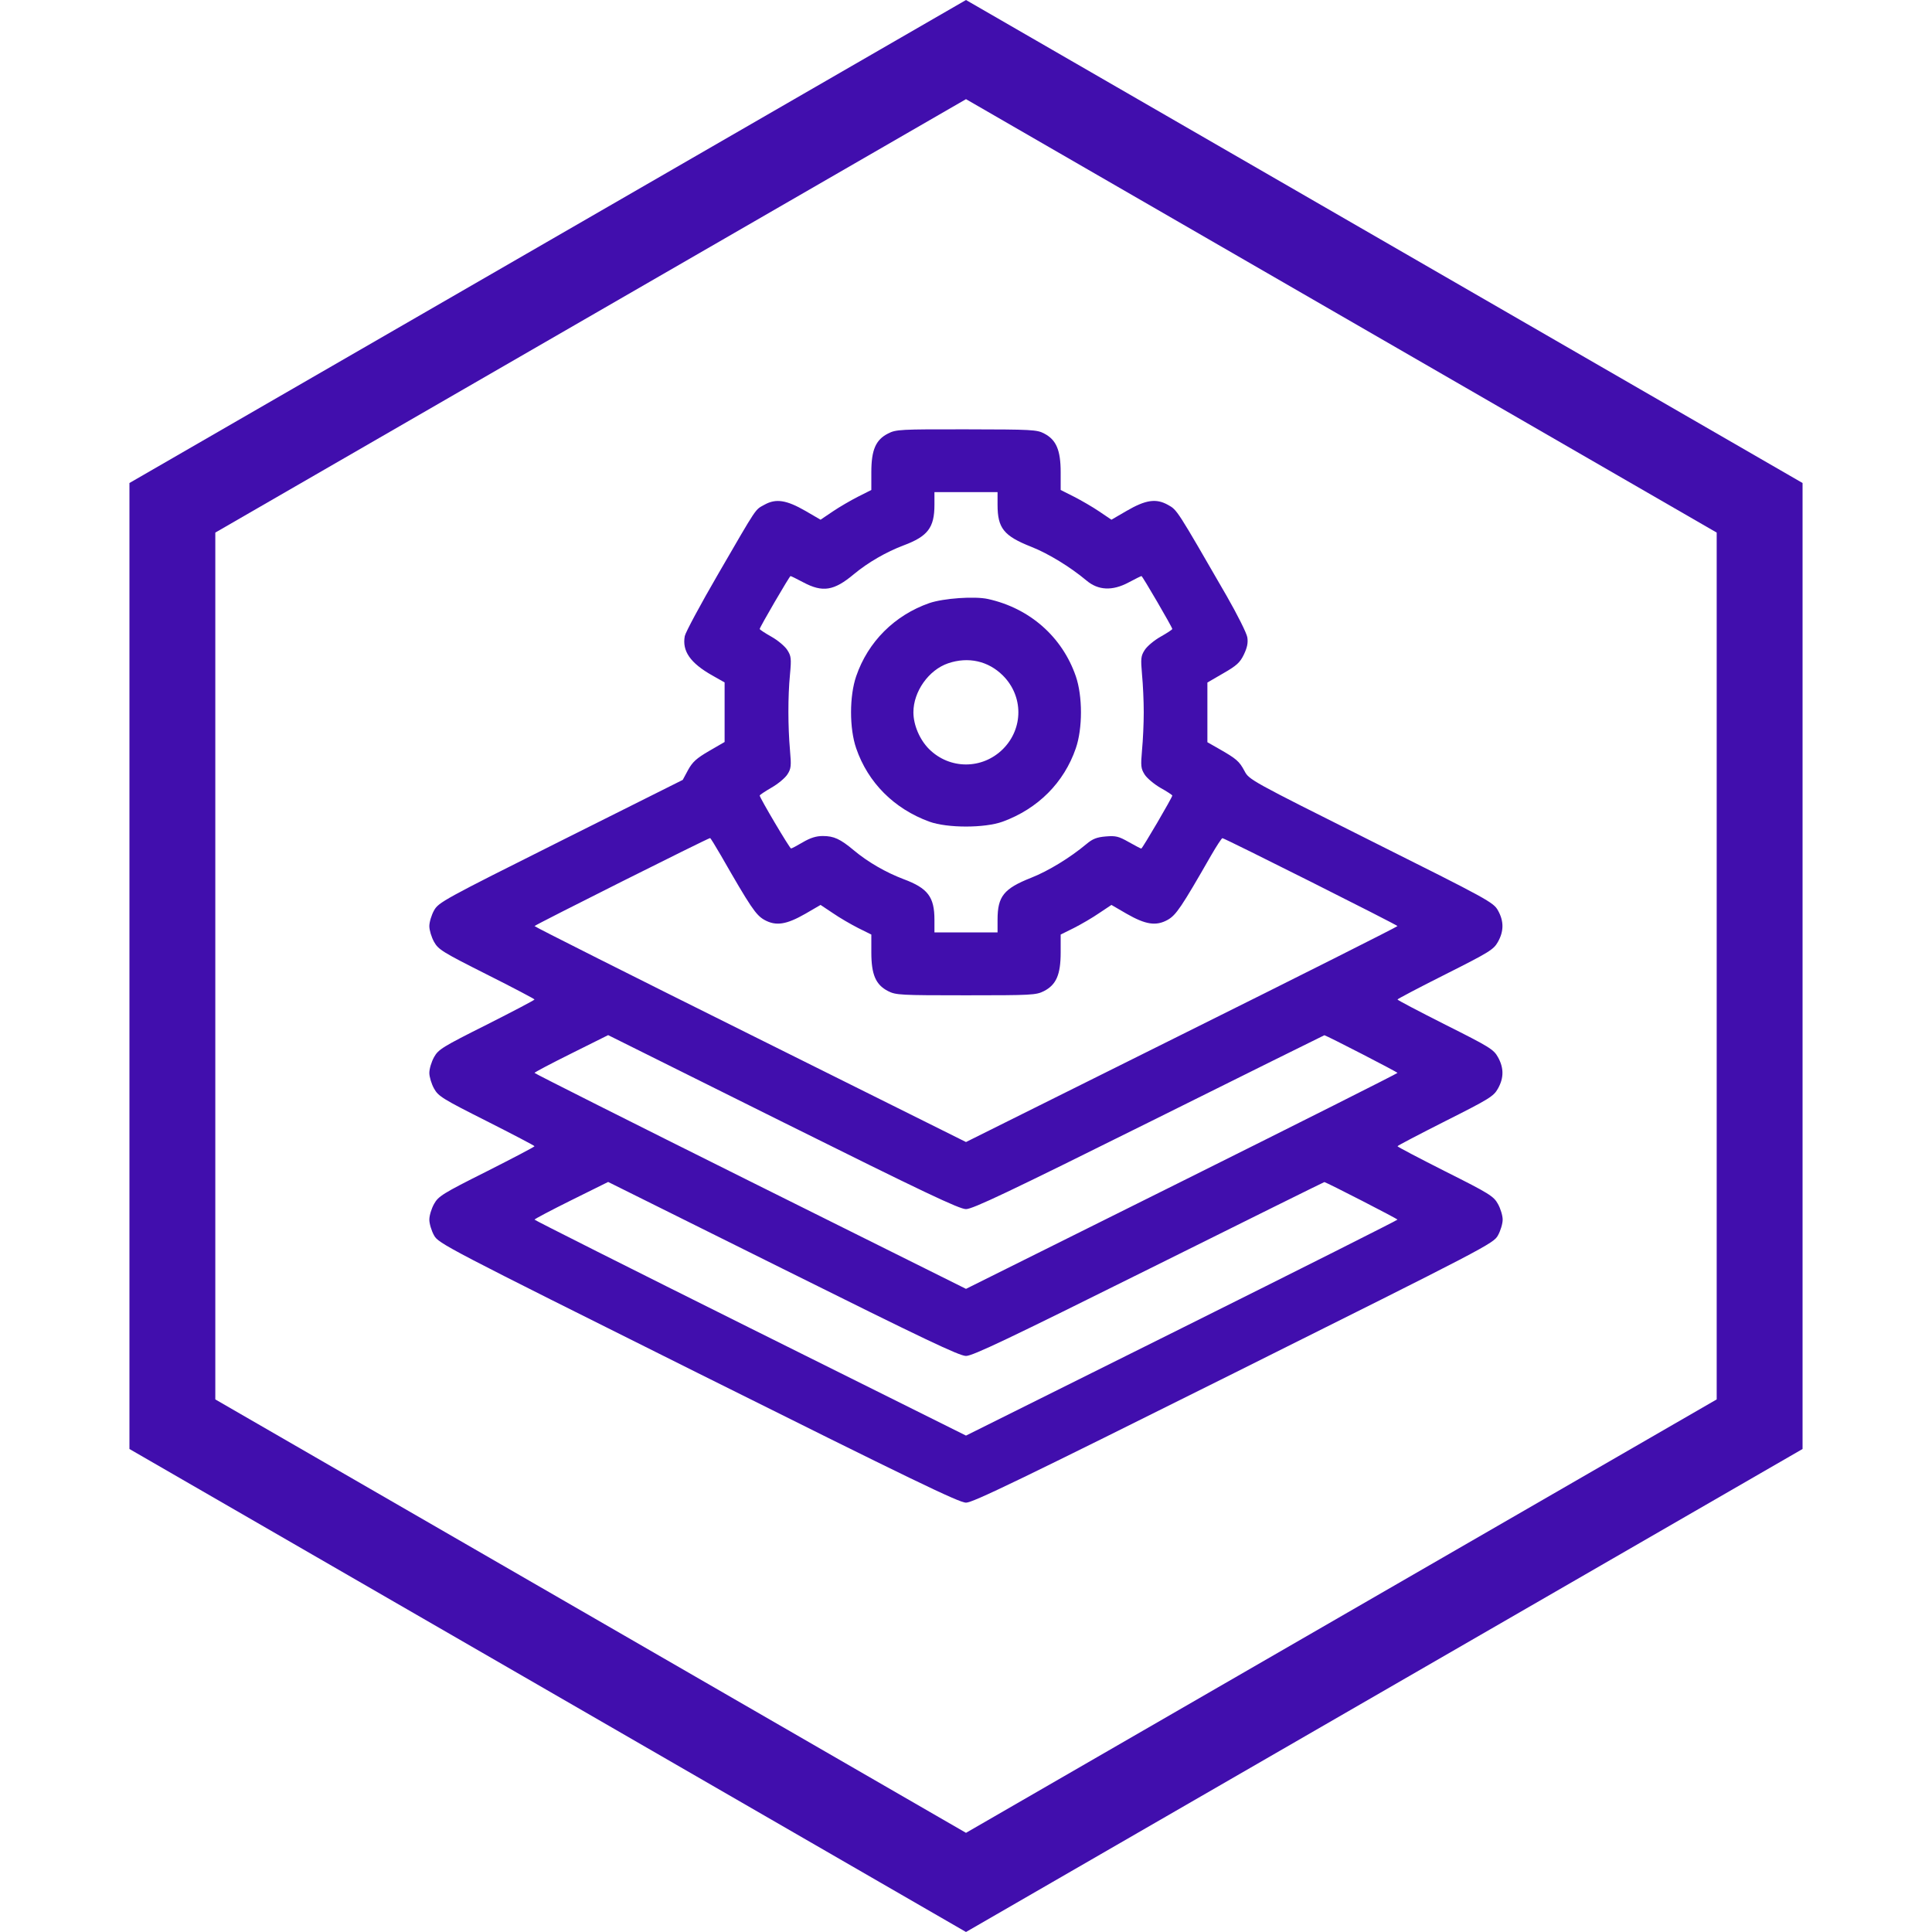 <svg width="18" height="18" viewBox="0 0 18 18" fill="none" xmlns="http://www.w3.org/2000/svg">
<path d="M1.606 4.731L9 0.462L16.394 4.731V13.269L9 17.538L1.606 13.269V4.731Z" stroke="#410EAD" stroke-width="0.8"/>
<path fill-rule="evenodd" clip-rule="evenodd" d="M9.73 4.04C9.841 4.098 9.882 4.195 9.882 4.399V4.565L10.005 4.627C10.072 4.661 10.179 4.723 10.241 4.765L10.355 4.842L10.496 4.76C10.675 4.656 10.771 4.642 10.882 4.704C10.968 4.752 10.961 4.742 11.429 5.553C11.528 5.726 11.615 5.899 11.621 5.938C11.629 5.989 11.62 6.033 11.589 6.098C11.553 6.173 11.521 6.202 11.397 6.273L11.249 6.359V6.637V6.915L11.356 6.976C11.519 7.069 11.546 7.092 11.594 7.182C11.637 7.265 11.649 7.271 12.775 7.835C13.867 8.381 13.914 8.407 13.956 8.482C14.012 8.581 14.012 8.676 13.956 8.775C13.916 8.847 13.877 8.871 13.466 9.078C13.221 9.201 13.02 9.307 13.02 9.312C13.02 9.318 13.221 9.423 13.466 9.547C13.877 9.753 13.916 9.777 13.956 9.849C14.012 9.949 14.012 10.043 13.956 10.142C13.916 10.214 13.877 10.238 13.466 10.445C13.221 10.569 13.02 10.674 13.02 10.679C13.02 10.685 13.221 10.79 13.466 10.914C13.877 11.12 13.916 11.145 13.956 11.217C13.98 11.26 14 11.325 14 11.363C14 11.401 13.98 11.467 13.956 11.51C13.914 11.586 13.85 11.619 11.495 12.794C9.516 13.781 9.064 14 9 14C8.936 14 8.484 13.781 6.505 12.794C4.15 11.619 4.086 11.586 4.044 11.51C4.02 11.467 4 11.401 4 11.363C4 11.325 4.02 11.26 4.044 11.217C4.084 11.145 4.123 11.12 4.534 10.914C4.779 10.79 4.98 10.685 4.98 10.679C4.98 10.674 4.779 10.569 4.534 10.445C4.123 10.238 4.084 10.214 4.044 10.142C4.02 10.099 4 10.033 4 9.996C4 9.958 4.02 9.892 4.044 9.849C4.084 9.777 4.123 9.753 4.534 9.547C4.779 9.423 4.98 9.318 4.98 9.312C4.98 9.307 4.779 9.201 4.534 9.078C4.123 8.871 4.084 8.847 4.044 8.775C4.02 8.732 4 8.666 4 8.629C4 8.591 4.02 8.525 4.044 8.482C4.086 8.407 4.133 8.381 5.224 7.835L6.361 7.266L6.411 7.173C6.452 7.099 6.489 7.065 6.606 6.997L6.751 6.913V6.636V6.358L6.636 6.293C6.431 6.177 6.354 6.066 6.38 5.926C6.387 5.891 6.527 5.63 6.692 5.346C7.064 4.705 7.032 4.753 7.123 4.702C7.229 4.643 7.327 4.658 7.504 4.76L7.645 4.842L7.759 4.765C7.821 4.723 7.928 4.661 7.995 4.627L8.118 4.565V4.399C8.118 4.192 8.159 4.097 8.274 4.039C8.347 4.001 8.388 3.999 9.004 4C9.615 4.001 9.662 4.003 9.73 4.04ZM8.706 4.703C8.706 4.916 8.644 4.997 8.419 5.081C8.255 5.143 8.086 5.241 7.956 5.349C7.77 5.505 7.665 5.522 7.483 5.425C7.423 5.393 7.37 5.367 7.365 5.367C7.356 5.367 7.078 5.844 7.078 5.86C7.078 5.866 7.127 5.898 7.187 5.932C7.246 5.965 7.313 6.021 7.335 6.056C7.371 6.112 7.374 6.135 7.36 6.285C7.34 6.491 7.341 6.77 7.36 6.988C7.373 7.135 7.371 7.161 7.336 7.215C7.315 7.248 7.248 7.304 7.188 7.338C7.128 7.373 7.078 7.406 7.078 7.412C7.078 7.433 7.358 7.906 7.37 7.905C7.377 7.905 7.426 7.879 7.48 7.847C7.55 7.806 7.604 7.789 7.666 7.789C7.769 7.789 7.828 7.816 7.956 7.923C8.086 8.032 8.255 8.129 8.419 8.191C8.644 8.275 8.706 8.356 8.706 8.569V8.687H9H9.294V8.569C9.294 8.351 9.352 8.279 9.607 8.178C9.767 8.115 9.97 7.991 10.123 7.863C10.18 7.815 10.219 7.8 10.302 7.793C10.395 7.785 10.423 7.792 10.516 7.845C10.575 7.878 10.627 7.906 10.633 7.906C10.643 7.906 10.922 7.43 10.922 7.412C10.922 7.407 10.873 7.374 10.813 7.341C10.754 7.307 10.687 7.251 10.665 7.217C10.629 7.16 10.627 7.137 10.64 6.988C10.649 6.896 10.656 6.738 10.656 6.636C10.656 6.534 10.649 6.376 10.64 6.285C10.627 6.135 10.629 6.112 10.665 6.056C10.687 6.021 10.754 5.965 10.813 5.932C10.873 5.898 10.922 5.866 10.922 5.86C10.922 5.844 10.644 5.367 10.635 5.367C10.63 5.367 10.576 5.394 10.514 5.427C10.364 5.507 10.232 5.501 10.123 5.409C9.97 5.281 9.767 5.157 9.607 5.094C9.352 4.993 9.294 4.921 9.294 4.703V4.585H9H8.706V4.703ZM9.206 5.581C9.594 5.667 9.896 5.933 10.023 6.3C10.087 6.486 10.087 6.787 10.023 6.972C9.913 7.292 9.67 7.535 9.342 7.655C9.175 7.716 8.825 7.716 8.658 7.655C8.33 7.535 8.087 7.292 7.977 6.972C7.913 6.787 7.913 6.486 7.977 6.3C8.087 5.979 8.335 5.732 8.658 5.619C8.789 5.574 9.081 5.553 9.206 5.581ZM8.833 6.18C8.652 6.242 8.51 6.443 8.51 6.636C8.51 6.754 8.568 6.891 8.656 6.979C8.848 7.17 9.152 7.17 9.344 6.979C9.536 6.787 9.536 6.485 9.343 6.293C9.207 6.158 9.021 6.116 8.833 6.18ZM11.284 7.969C11.006 8.454 10.958 8.525 10.879 8.57C10.771 8.63 10.674 8.615 10.496 8.513L10.355 8.431L10.241 8.507C10.179 8.55 10.072 8.612 10.005 8.646L9.882 8.707V8.874C9.882 9.08 9.841 9.175 9.726 9.234C9.653 9.271 9.611 9.273 9 9.273C8.389 9.273 8.347 9.271 8.274 9.234C8.159 9.175 8.118 9.08 8.118 8.874V8.707L7.995 8.646C7.928 8.612 7.821 8.55 7.759 8.507L7.645 8.431L7.504 8.513C7.326 8.615 7.229 8.63 7.121 8.57C7.042 8.525 6.994 8.454 6.716 7.969C6.665 7.881 6.62 7.808 6.616 7.808C6.597 7.808 4.98 8.619 4.98 8.628C4.98 8.634 5.884 9.089 6.99 9.639L9 10.64L11.01 9.639C12.116 9.089 13.02 8.634 13.02 8.628C13.02 8.618 11.413 7.811 11.389 7.809C11.382 7.809 11.335 7.881 11.284 7.969ZM10.706 10.455C9.393 11.108 9.062 11.265 9 11.265C8.938 11.265 8.607 11.108 7.295 10.455L5.666 9.644L5.323 9.815C5.134 9.909 4.98 9.99 4.98 9.996C4.98 10.001 5.884 10.456 6.99 11.007L9 12.008L11.01 11.007C12.116 10.456 13.02 10.001 13.02 9.996C13.02 9.988 12.367 9.652 12.339 9.645C12.337 9.645 11.602 10.009 10.706 10.455ZM10.706 11.822C9.393 12.475 9.062 12.633 9 12.633C8.938 12.633 8.607 12.475 7.295 11.822L5.666 11.012L5.323 11.182C5.134 11.276 4.98 11.357 4.98 11.363C4.98 11.368 5.884 11.823 6.99 12.374L9 13.375L11.01 12.374C12.116 11.823 13.02 11.368 13.02 11.363C13.02 11.355 12.367 11.02 12.339 11.013C12.337 11.012 11.602 11.376 10.706 11.822Z" fill="#410EAD"/>
</svg>
